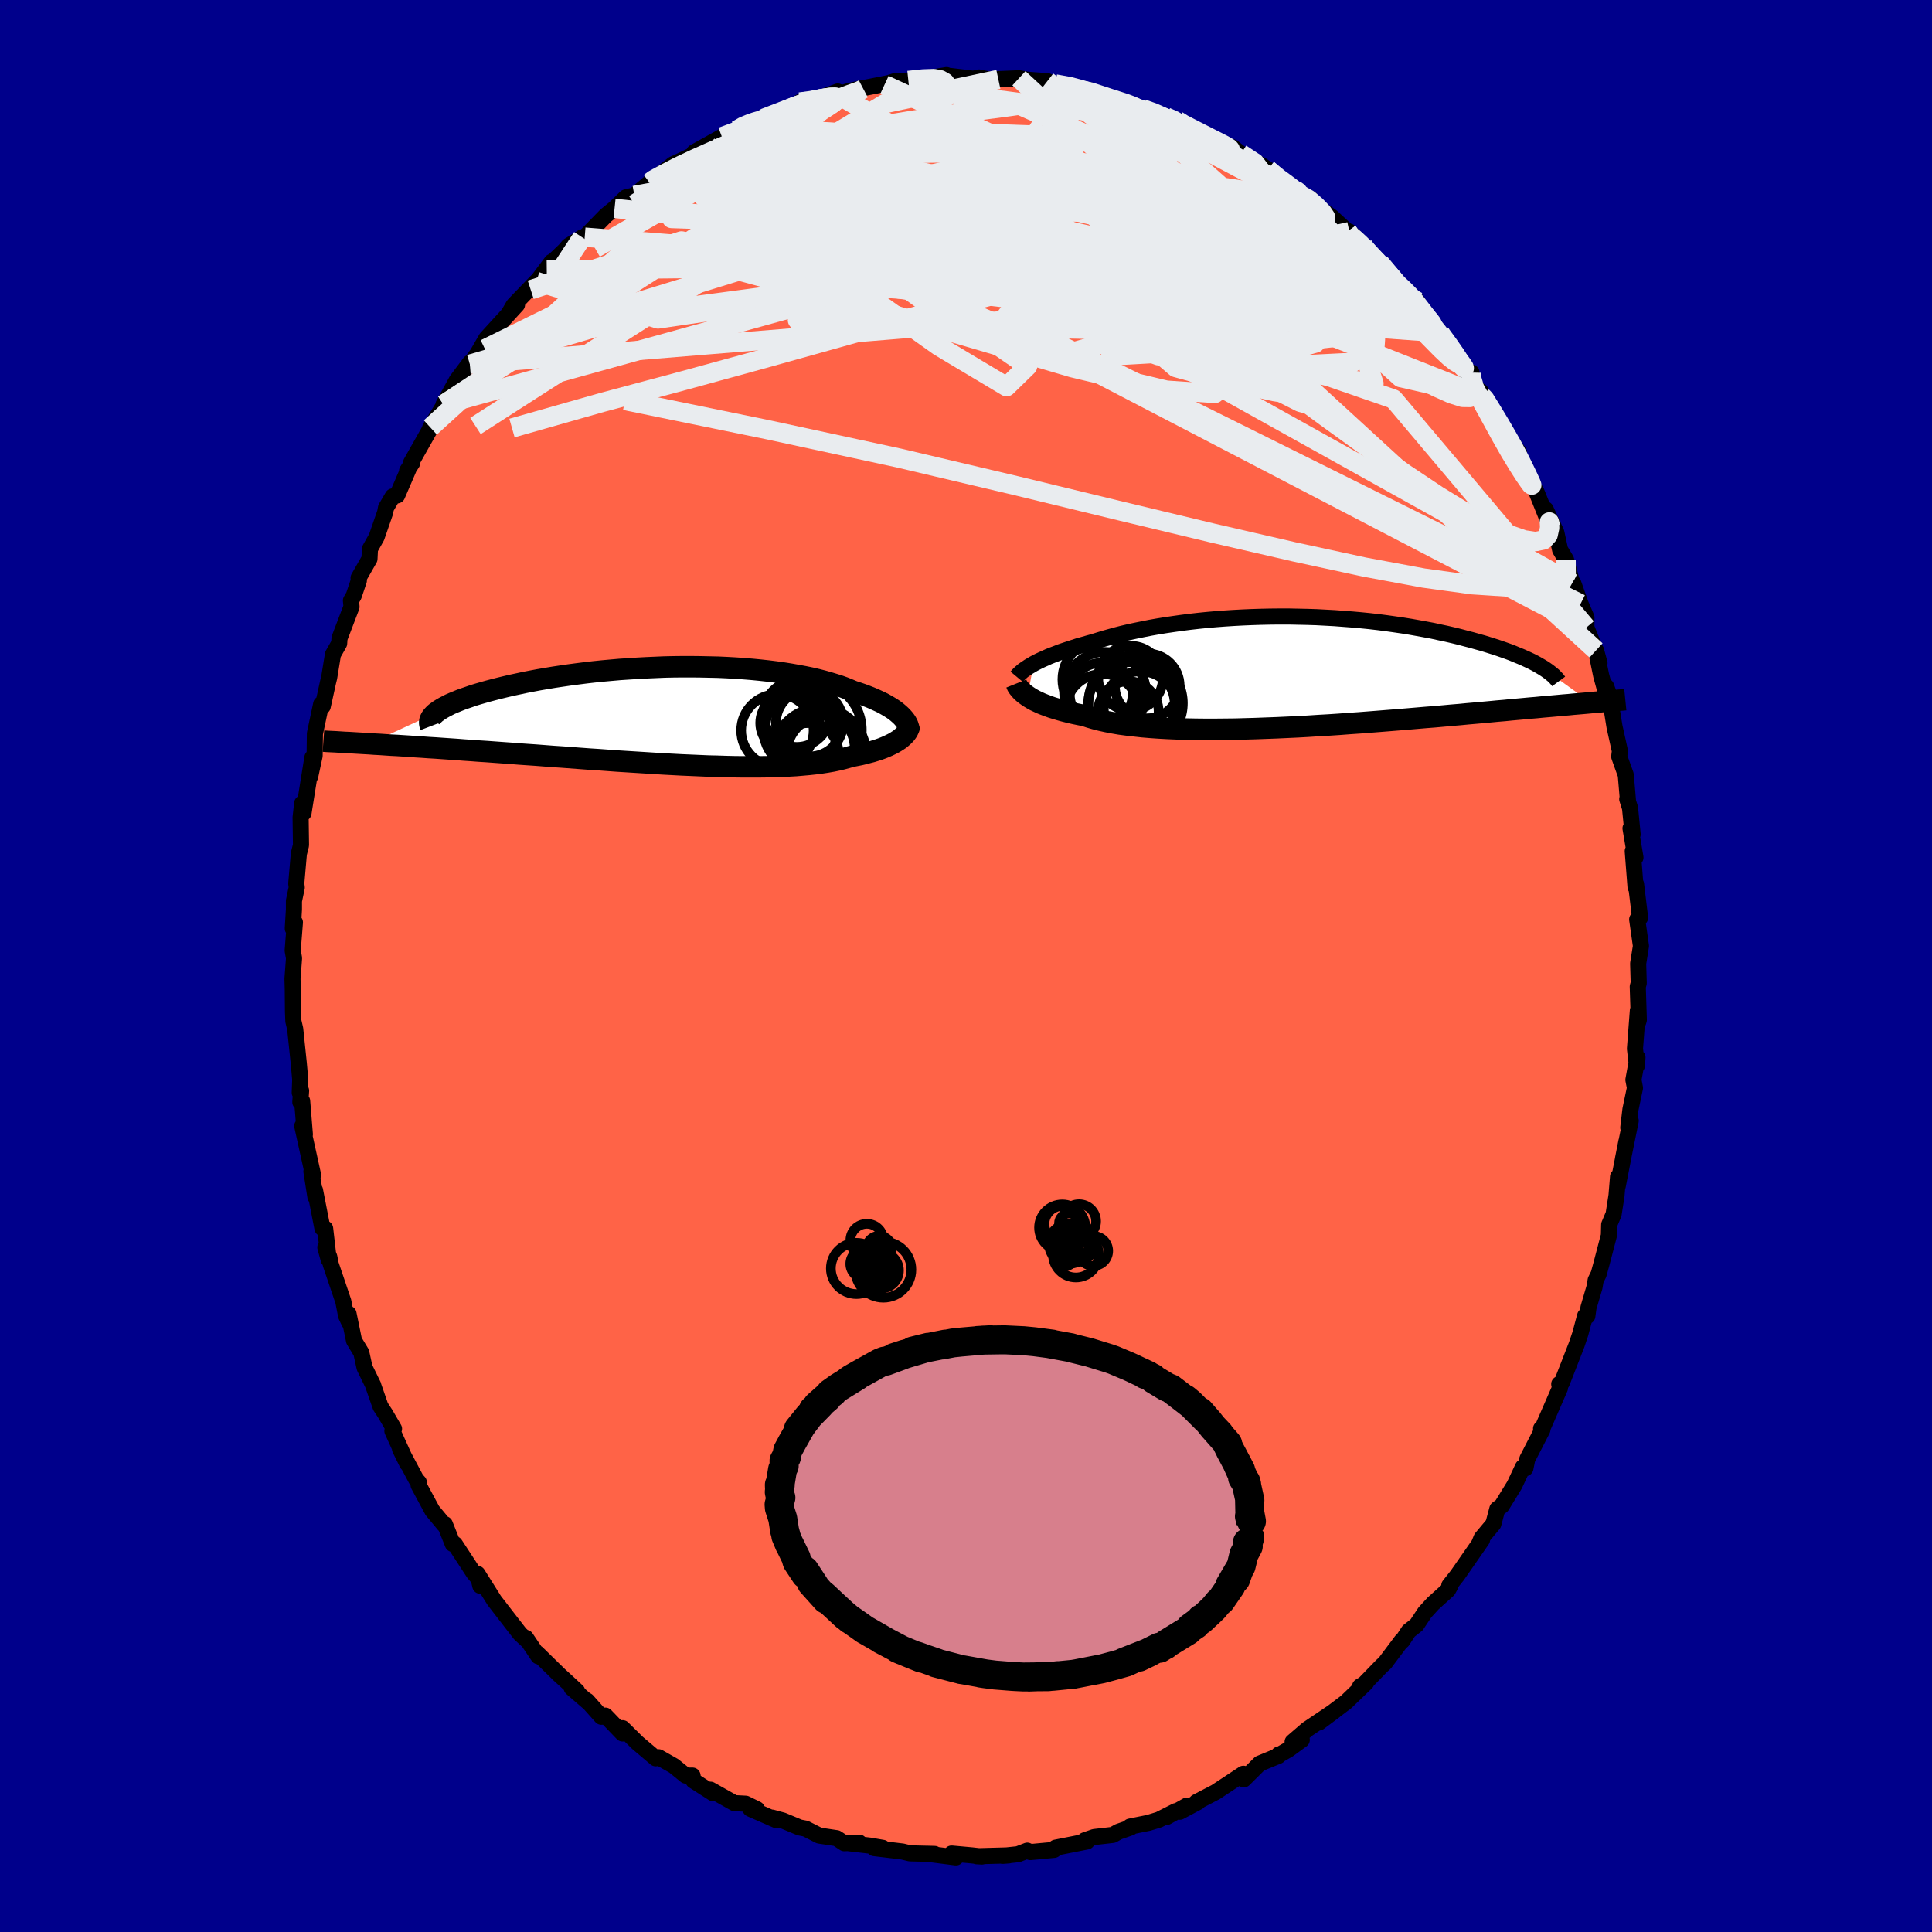 
  <svg viewBox="-100 -100 200 200" xmlns="http://www.w3.org/2000/svg" width="500" height="500" id="face-svg">
    <defs>
      <clipPath id="leftEyeClipPath">
        <polyline points="23.56,-0.03 23.37,-0.2 23.17,-0.37 22.94,-0.55 22.69,-0.72 22.42,-0.89 22.13,-1.06 21.83,-1.23 21.5,-1.4 21.15,-1.56 20.78,-1.73 20.4,-1.89 19.99,-2.05 19.56,-2.21 19.12,-2.36 18.66,-2.51 18.21,-2.7 17.74,-2.89 17.24,-3.07 16.7,-3.24 16.14,-3.41 15.54,-3.58 14.92,-3.74 14.27,-3.89 13.59,-4.03 12.88,-4.16 12.15,-4.29 11.4,-4.41 10.62,-4.52 9.82,-4.62 9,-4.71 8.17,-4.79 7.31,-4.86 6.44,-4.92 5.55,-4.97 4.66,-5.01 3.75,-5.03 2.83,-5.05 1.91,-5.06 0.98,-5.06 0.05,-5.05 -0.88,-5.03 -1.81,-4.99 -2.74,-4.95 -3.67,-4.9 -4.59,-4.84 -5.5,-4.78 -6.41,-4.7 -7.3,-4.62 -8.18,-4.53 -9.05,-4.43 -9.91,-4.32 -10.74,-4.21 -11.56,-4.09 -12.36,-3.97 -13.14,-3.84 -13.9,-3.71 -14.64,-3.57 -15.36,-3.43 -16.05,-3.28 -16.71,-3.14 -17.35,-2.99 -17.97,-2.84 -18.56,-2.69 -19.13,-2.54 -19.66,-2.39 -20.18,-2.24 -20.67,-2.09 -21.13,-1.93 -21.57,-1.78 -21.99,-1.63 -22.38,-1.47 -22.75,-1.32 -23.09,-1.17 -23.4,-1.01 -23.69,-0.86 -23.95,-0.71 -24.19,-0.56 -24.4,-0.41 -24.59,-0.27 -31.46,2.91 -30.91,2.95 -30.34,2.98 -29.76,3.02 -29.16,3.06 -28.55,3.09 -27.93,3.13 -27.29,3.17 -26.63,3.22 -25.97,3.26 -25.28,3.31 -24.59,3.35 -23.88,3.4 -23.15,3.45 -22.41,3.5 -21.66,3.56 -20.89,3.61 -20.11,3.67 -19.31,3.72 -18.49,3.78 -17.66,3.84 -16.81,3.9 -15.95,3.97 -15.08,4.03 -14.19,4.09 -13.29,4.16 -12.38,4.23 -11.46,4.29 -10.53,4.36 -9.6,4.43 -8.65,4.5 -7.7,4.56 -6.75,4.63 -5.79,4.7 -4.83,4.76 -3.87,4.82 -2.91,4.88 -1.96,4.94 -1,5 -0.05,5.05 0.89,5.1 1.83,5.14 2.75,5.18 3.67,5.22 4.58,5.24 5.47,5.27 6.35,5.29 7.21,5.3 8.06,5.3 8.89,5.3 9.69,5.29 10.48,5.27 11.25,5.25 11.99,5.21 12.71,5.17 13.41,5.11 14.08,5.05 14.72,4.98 15.34,4.9 15.93,4.81 16.5,4.71 17.03,4.6 17.54,4.48 18.02,4.35 18.47,4.22 18.93,4.13 19.38,4.04 19.8,3.94 20.21,3.83 20.6,3.73 20.98,3.61 21.33,3.5 21.66,3.38 21.98,3.25 22.28,3.12 22.55,2.99 22.81,2.86 23.05,2.72 23.27,2.58 23.48,2.44" />
      </clipPath>
      <clipPath id="rightEyeClipPath">
        <polyline points="-26.87,-0.81 -26.59,-0.96 -26.29,-1.11 -25.97,-1.26 -25.63,-1.41 -25.28,-1.57 -24.9,-1.72 -24.5,-1.87 -24.09,-2.03 -23.65,-2.18 -23.2,-2.33 -22.73,-2.48 -22.24,-2.64 -21.73,-2.78 -21.21,-2.93 -20.66,-3.08 -20.12,-3.25 -19.56,-3.42 -18.96,-3.59 -18.34,-3.76 -17.68,-3.93 -17,-4.09 -16.3,-4.24 -15.56,-4.39 -14.81,-4.54 -14.02,-4.68 -13.22,-4.81 -12.4,-4.93 -11.55,-5.05 -10.69,-5.16 -9.81,-5.26 -8.92,-5.35 -8.01,-5.43 -7.09,-5.5 -6.16,-5.56 -5.22,-5.61 -4.27,-5.65 -3.32,-5.68 -2.37,-5.7 -1.41,-5.71 -0.46,-5.71 0.5,-5.69 1.45,-5.67 2.4,-5.64 3.34,-5.59 4.28,-5.54 5.2,-5.47 6.12,-5.4 7.02,-5.32 7.92,-5.23 8.79,-5.13 9.65,-5.02 10.5,-4.9 11.33,-4.78 12.14,-4.65 12.93,-4.51 13.7,-4.37 14.45,-4.23 15.18,-4.07 15.89,-3.92 16.58,-3.76 17.24,-3.6 17.88,-3.43 18.5,-3.27 19.1,-3.1 19.68,-2.94 20.23,-2.77 20.77,-2.6 21.29,-2.43 21.78,-2.26 22.26,-2.09 22.71,-1.92 23.14,-1.74 23.56,-1.57 23.95,-1.4 24.32,-1.23 24.68,-1.06 25.01,-0.89 25.32,-0.72 25.61,-0.55 30.83,3.21 30.4,3.25 29.95,3.29 29.48,3.33 29,3.37 28.51,3.42 27.99,3.46 27.46,3.51 26.91,3.56 26.34,3.61 25.76,3.66 25.16,3.72 24.54,3.77 23.9,3.83 23.24,3.89 22.57,3.95 21.87,4.02 21.15,4.08 20.42,4.15 19.66,4.22 18.88,4.29 18.07,4.36 17.25,4.44 16.4,4.51 15.53,4.59 14.64,4.67 13.73,4.74 12.8,4.82 11.85,4.9 10.88,4.98 9.89,5.06 8.89,5.14 7.87,5.22 6.84,5.3 5.8,5.37 4.75,5.45 3.68,5.52 2.61,5.58 1.54,5.65 0.46,5.71 -0.63,5.76 -1.71,5.81 -2.79,5.85 -3.86,5.89 -4.93,5.92 -5.99,5.95 -7.03,5.96 -8.07,5.97 -9.08,5.97 -10.08,5.96 -11.06,5.94 -12.02,5.92 -12.95,5.88 -13.86,5.83 -14.73,5.77 -15.58,5.7 -16.39,5.61 -17.17,5.52 -17.92,5.42 -18.62,5.3 -19.29,5.17 -19.92,5.03 -20.51,4.88 -21.06,4.72 -21.57,4.55 -22.13,4.44 -22.66,4.33 -23.18,4.21 -23.66,4.09 -24.13,3.96 -24.57,3.83 -24.99,3.7 -25.38,3.56 -25.75,3.42 -26.1,3.28 -26.42,3.13 -26.72,2.99 -26.99,2.84 -27.24,2.69 -27.47,2.54" />
      </clipPath>
      <filter id="fuzzy">
        <feTurbulence id="turbulence" baseFrequency="0.05" numOctaves="3" type="noise" result="noise" />
        <feDisplacementMap in="SourceGraphic" in2="noise" scale="2" />
      </filter>
      <linearGradient id="rainbowGradient" x1="0%" y1="0%" x2="100%" y2="0%">
        <stop offset="0%" style="stop-color: rgb(145, 85, 61); stop-opacity: 1" />
        <stop offset="50%" style="stop-color: rgb(230, 230, 250); stop-opacity: 1" />
        <stop offset="100%" style="stop-color: rgb(233, 236, 239); stop-opacity: 1" />
      </linearGradient>
    </defs>
    <rect x="-100" y="-100" width="100%" height="100%" fill="rgb(0, 0, 139)" />
    <polyline id="faceContour" points="69.64,1.77 69.54,2.14 69.65,5.57 69.59,5.78 69.55,4.62 69.25,8.56 69.45,10.32 69.51,9.47 69.09,11.78 69.25,12.62 68.78,14.86 68.56,16.73 68.81,16.02 68.01,19.96 68.36,18.18 67.47,22.76 67.5,21.82 67.34,23.76 67.04,25.69 66.58,26.78 66.55,27.9 65.76,30.92 65.49,31.9 65.18,32.53 65.06,33.25 64.44,35.36 64.32,36.24 64.09,36.22 63.59,38.09 63.22,39.19 61.67,43.16 61.41,43.28 61.49,43.68 59.69,47.81 59.63,47.9 59.53,47.89 59.67,48 58.1,51.05 57.91,51.99 57.65,51.88 56.78,53.73 55.46,55.88 55,56.21 54.59,57.76 53.36,59.23 53.15,59.74 53.42,59.4 50.86,63.08 50.03,64.13 50.14,64.16 49.9,64.59 48.34,66 47.5,66.92 46.65,68.2 45.83,68.85 45.16,69.87 45.09,69.86 43.37,72.15 43.03,72.46 40.98,74.57 40.79,74.58 41.43,74.19 39.34,76.2 36.54,78.31 38.14,77.12 35.32,79.02 33.81,80.32 34.76,80.11 33.4,81.1 32.35,81.71 32.37,81.63 32.34,81.77 30.41,82.56 28.76,84.2 28.72,83.62 25.84,85.52 23.86,86.55 24.03,86.54 22.14,87.55 22.88,86.91 20.76,88.1 21.72,87.49 19.98,88.37 18.91,88.7 16.97,89.09 17.05,89.18 15.79,89.62 15.2,89.95 13.28,90.17 12.29,90.51 12.52,90.63 9.28,91.27 9.12,91.5 6.66,91.73 6.34,91.58 5.38,91.95 3.79,92.12 4.43,92.07 1.11,92.16 1.65,92.19 0.6,92.07 -1.49,91.88 -1.04,92.28 -4.01,91.9 -3.25,91.92 -5.8,91.86 -6.58,91.67 -9.5,91.32 -8.62,91.29 -9.96,91.06 -12.14,90.81 -11.05,90.75 -12.6,90.81 -13.39,90.29 -15.19,90.02 -16.61,89.3 -17.23,89.18 -18.96,88.46 -20.07,88.16 -19.57,88.45 -22.32,87.25 -21.64,87.29 -22.81,86.72 -23.98,86.66 -26.45,85.27 -26.19,85.63 -28.22,84.33 -28.31,83.81 -29.01,83.81 -30.24,82.81 -31.82,81.91 -32.12,82.02 -34.01,80.42 -35.55,78.9 -35.55,79.45 -37.33,77.6 -37.74,77.72 -39.22,76.06 -38.97,76.34 -40.82,74.74 -40.25,75.08 -41.33,74.08 -42.1,73.38 -44.4,71.13 -44.27,71.46 -45.56,69.55 -45.36,69.88 -46.17,69.13 -47.17,67.84 -48.83,65.69 -50.57,62.92 -50.28,64.16 -50.14,63.81 -50.97,62.82 -52.91,59.85 -53.13,59.83 -53.95,57.78 -54.04,57.83 -55.25,56.37 -56.67,53.73 -56.64,53.45 -56.92,53.14 -58.59,50 -57.84,51.52 -59.38,48.13 -59.21,47.91 -60.12,46.35 -60.61,45.6 -61.35,43.47 -61.36,43.41 -62.26,41.57 -62.6,40.02 -63.35,38.78 -63.92,36 -63.84,36.91 -64.17,36.21 -64.46,34.72 -65.76,30.88 -65.91,30.12 -66.32,29.13 -65.97,30.4 -66.34,27.18 -66.62,27.16 -67.39,23.21 -67.35,23.89 -67.76,21.27 -67.59,21.63 -68.71,16.56 -68.44,17.43 -68.72,13.98 -68.91,14.09 -68.83,12.91 -68.97,13.11 -68.92,11.76 -69.07,10.07 -69.44,6.52 -69.63,5.7 -69.67,4.72 -69.69,2.42 -69.72,1.32 -69.56,-0.81 -69.7,-1.6 -69.47,-4.52 -69.69,-3.88 -69.57,-5.85 -69.57,-6.74 -69.28,-8.12 -69.33,-8.53 -69.06,-11.63 -68.84,-12.51 -68.88,-15.38 -68.72,-16.84 -68.58,-15.83 -68.48,-16.47 -67.66,-21.58 -67.89,-19.62 -67.43,-21.76 -67.4,-24.06 -66.75,-27.12 -66.59,-26.88 -66.04,-29.38 -65.92,-29.87 -65.53,-32.26 -64.89,-33.39 -64.85,-33.94 -63.61,-37.19 -63.67,-37.83 -63.38,-38.33 -62.85,-39.91 -62.88,-40.17 -61.75,-42.15 -61.7,-43.18 -61.01,-44.41 -60.13,-46.95 -60.04,-47.43 -59.35,-48.61 -58.88,-48.72 -57.7,-51.46 -57.86,-51.25 -57.33,-52.07 -57.44,-52.11 -55.56,-55.44 -55.45,-55.75 -53.88,-58.33 -54.09,-58.12 -52.72,-60.63 -51.35,-62.45 -51.26,-62.35 -49.8,-63.88 -51.36,-62.29 -50.56,-63.4 -49.65,-64.98 -46.48,-68.45 -47.35,-67.51 -46.82,-68.42 -44.47,-70.86 -45.06,-70 -42.89,-72.9 -43.4,-72.05 -42.58,-73.1 -41.53,-74.1 -41.15,-74.55 -39.73,-75.43 -39.47,-75.45 -37.28,-77.7 -36.38,-78.43 -35.21,-79.57 -34.33,-79.77 -32.75,-81.09 -32.43,-81.49 -32.64,-81.18 -30.31,-83.01 -29.96,-83.16 -28.02,-84.07 -26.63,-84.83 -28.14,-84.24 -25.27,-85.84 -23.74,-86.52 -22.93,-87.09 -22.57,-87.15 -20.54,-87.82 -21.74,-87.56 -20.52,-87.82 -17.44,-89.06 -17.62,-89.05 -17.19,-89.44 -16.51,-89.32 -13.28,-90.53 -13.2,-90.18 -13.65,-90.13 -12.05,-90.6 -8.05,-91.39 -8.43,-91.24 -8.32,-91.3 -7.4,-91.59 -5.97,-91.67 -4.38,-91.84 -2.01,-92.23 -2.07,-92.06 -1.63,-92.14 0.75,-91.85 1.36,-91.98 2.18,-91.81 3.35,-91.78 3.32,-91.81 5.48,-91.9 6.43,-91.74 8.42,-91.6 9.93,-90.93 9.24,-91.31 10.91,-91.12 12.31,-90.61 12.8,-90.67 13.44,-90.13 16.86,-89.14 16.1,-89.59 16.35,-89.35 18.29,-88.73 19.22,-88.5 20.72,-87.89 21.87,-87.53 22.76,-86.89 22.03,-87.45 25.31,-85.73 25.7,-85.37 27.28,-84.7 27.62,-84.75 28.46,-84.09 30.63,-82.87 31.24,-82.47 32.4,-81.55 31.85,-81.81 33.02,-81.13 34.68,-79.8 35.68,-79.43 36.08,-78.81 37.85,-77.56 39.5,-76.04 39.88,-75.23 39.69,-76.02 41.12,-74.62 40.96,-74.54 41.72,-73.79 42.85,-72.78 44.76,-70.52 45.51,-69.77 45.79,-69.7 46.74,-68.79 47.38,-67.51 49.07,-65.56 48.61,-66.07 50.09,-64.28 51.9,-61.49 52.33,-61.43 51.84,-61.43 53.4,-59 53.27,-59.5 54.38,-57.74 55.25,-55.98 56.38,-54.37 57.25,-53.15 56.82,-53.49 57.45,-52.06 58.37,-50.16 58.56,-49.92 59.06,-49.07 60.52,-45.44 60.01,-47.27 61.11,-44.88 61.5,-43.09 62.12,-42.05 62.75,-39.63 62.86,-39.64 63.62,-37.49 64.23,-36.07 64.22,-35.04 64.96,-33.21 65.58,-31.35 65.22,-32.67 65.75,-30.08 66.28,-28.14 66.27,-28.94 66.62,-27.95 67.13,-24.79 67.69,-22.26 67.62,-21.68 68.3,-19.78 68.52,-17.18 68.45,-17.28 68.74,-16.35 69.01,-13.62 68.79,-14.25 69.3,-11.23 69.02,-11.89 69.31,-8.17 69.36,-8.48 69.78,-5 69.48,-4.82 69.87,-2.07 69.58,-0.25 69.64,1.77 69.54,2.14" fill="rgb(255, 99, 71)" stroke="black" stroke-width="1.667" stroke-linejoin="round" filter="url(#fuzzy)" />
    <g transform="translate(33.86 -30.47)">
      <polyline id="rightCountour" points="-26.87,-0.81 -26.59,-0.96 -26.29,-1.11 -25.97,-1.26 -25.63,-1.41 -25.28,-1.57 -24.9,-1.72 -24.5,-1.87 -24.09,-2.03 -23.65,-2.18 -23.2,-2.33 -22.73,-2.48 -22.24,-2.64 -21.73,-2.78 -21.21,-2.93 -20.66,-3.08 -20.12,-3.25 -19.56,-3.42 -18.96,-3.59 -18.34,-3.76 -17.68,-3.93 -17,-4.09 -16.3,-4.24 -15.56,-4.39 -14.81,-4.54 -14.02,-4.68 -13.22,-4.81 -12.4,-4.93 -11.55,-5.05 -10.69,-5.16 -9.81,-5.26 -8.92,-5.35 -8.01,-5.43 -7.09,-5.5 -6.16,-5.56 -5.22,-5.61 -4.27,-5.65 -3.32,-5.68 -2.37,-5.7 -1.41,-5.71 -0.46,-5.71 0.5,-5.69 1.45,-5.67 2.4,-5.64 3.34,-5.59 4.28,-5.54 5.2,-5.47 6.12,-5.4 7.02,-5.32 7.92,-5.23 8.79,-5.13 9.65,-5.02 10.5,-4.9 11.33,-4.78 12.14,-4.65 12.93,-4.51 13.7,-4.37 14.45,-4.23 15.18,-4.07 15.89,-3.92 16.58,-3.76 17.24,-3.6 17.88,-3.43 18.5,-3.27 19.1,-3.1 19.68,-2.94 20.23,-2.77 20.77,-2.6 21.29,-2.43 21.78,-2.26 22.26,-2.09 22.71,-1.92 23.14,-1.74 23.56,-1.57 23.95,-1.4 24.32,-1.23 24.68,-1.06 25.01,-0.89 25.32,-0.72 25.61,-0.55 30.83,3.21 30.4,3.25 29.95,3.29 29.48,3.33 29,3.37 28.51,3.42 27.99,3.46 27.46,3.51 26.91,3.56 26.34,3.61 25.76,3.66 25.16,3.72 24.54,3.77 23.9,3.83 23.24,3.89 22.57,3.95 21.87,4.02 21.15,4.08 20.42,4.15 19.66,4.22 18.88,4.29 18.07,4.36 17.25,4.44 16.4,4.51 15.53,4.59 14.64,4.67 13.73,4.74 12.8,4.82 11.85,4.9 10.88,4.98 9.89,5.06 8.89,5.14 7.87,5.22 6.84,5.3 5.8,5.37 4.75,5.45 3.68,5.52 2.61,5.58 1.54,5.65 0.46,5.71 -0.63,5.76 -1.71,5.81 -2.79,5.85 -3.86,5.89 -4.93,5.92 -5.99,5.95 -7.03,5.96 -8.07,5.97 -9.08,5.97 -10.08,5.96 -11.06,5.94 -12.02,5.92 -12.95,5.88 -13.86,5.83 -14.73,5.77 -15.58,5.7 -16.39,5.61 -17.17,5.52 -17.92,5.42 -18.62,5.3 -19.29,5.17 -19.92,5.03 -20.51,4.88 -21.06,4.72 -21.57,4.55 -22.13,4.44 -22.66,4.33 -23.18,4.21 -23.66,4.09 -24.13,3.96 -24.57,3.83 -24.99,3.7 -25.38,3.56 -25.75,3.42 -26.1,3.28 -26.42,3.13 -26.72,2.99 -26.99,2.84 -27.24,2.69 -27.47,2.54" fill="white" stroke="white" stroke-width="0" stroke-linejoin="round" filter="url(#fuzzy)" />
    </g>
    <g transform="translate(-30.33 -25.92)">
      <polyline id="leftCountour" points="23.56,-0.03 23.37,-0.2 23.17,-0.37 22.94,-0.55 22.69,-0.72 22.42,-0.89 22.13,-1.06 21.83,-1.23 21.5,-1.4 21.15,-1.56 20.78,-1.73 20.4,-1.89 19.99,-2.05 19.56,-2.21 19.12,-2.36 18.66,-2.51 18.21,-2.7 17.74,-2.89 17.24,-3.07 16.7,-3.24 16.14,-3.41 15.54,-3.58 14.92,-3.74 14.27,-3.89 13.59,-4.03 12.88,-4.16 12.15,-4.29 11.4,-4.41 10.62,-4.52 9.82,-4.62 9,-4.71 8.17,-4.79 7.31,-4.86 6.44,-4.92 5.55,-4.97 4.66,-5.01 3.75,-5.03 2.83,-5.05 1.91,-5.06 0.98,-5.06 0.05,-5.05 -0.88,-5.03 -1.81,-4.99 -2.74,-4.95 -3.67,-4.9 -4.59,-4.84 -5.5,-4.78 -6.41,-4.7 -7.3,-4.62 -8.18,-4.53 -9.05,-4.43 -9.91,-4.32 -10.74,-4.21 -11.56,-4.09 -12.36,-3.97 -13.14,-3.84 -13.9,-3.71 -14.64,-3.57 -15.36,-3.43 -16.05,-3.28 -16.71,-3.14 -17.35,-2.99 -17.97,-2.84 -18.56,-2.69 -19.13,-2.54 -19.66,-2.39 -20.18,-2.24 -20.67,-2.09 -21.13,-1.93 -21.57,-1.78 -21.99,-1.63 -22.38,-1.47 -22.75,-1.32 -23.09,-1.17 -23.4,-1.01 -23.69,-0.86 -23.95,-0.71 -24.19,-0.56 -24.4,-0.41 -24.59,-0.27 -31.46,2.91 -30.91,2.95 -30.34,2.98 -29.76,3.02 -29.16,3.06 -28.55,3.09 -27.93,3.13 -27.29,3.17 -26.63,3.22 -25.97,3.26 -25.28,3.31 -24.59,3.35 -23.88,3.4 -23.15,3.45 -22.41,3.5 -21.66,3.56 -20.89,3.61 -20.11,3.67 -19.31,3.72 -18.49,3.78 -17.66,3.84 -16.81,3.9 -15.95,3.97 -15.08,4.03 -14.19,4.09 -13.29,4.16 -12.38,4.23 -11.46,4.29 -10.53,4.36 -9.6,4.43 -8.65,4.5 -7.7,4.56 -6.75,4.63 -5.79,4.7 -4.83,4.76 -3.87,4.82 -2.91,4.88 -1.96,4.94 -1,5 -0.05,5.05 0.89,5.1 1.83,5.14 2.75,5.18 3.67,5.22 4.58,5.24 5.47,5.27 6.35,5.29 7.21,5.3 8.06,5.3 8.89,5.3 9.69,5.29 10.48,5.27 11.25,5.25 11.99,5.21 12.71,5.17 13.41,5.11 14.08,5.05 14.72,4.98 15.34,4.9 15.93,4.81 16.5,4.71 17.03,4.6 17.54,4.48 18.02,4.35 18.47,4.22 18.93,4.13 19.38,4.04 19.8,3.94 20.21,3.83 20.6,3.73 20.98,3.61 21.33,3.5 21.66,3.38 21.98,3.25 22.28,3.12 22.55,2.99 22.81,2.86 23.05,2.72 23.27,2.58 23.48,2.44" fill="white" stroke="white" stroke-width="0" stroke-linejoin="round" filter="url(#fuzzy)" />
    </g>
    <g transform="translate(33.86 -30.47)">
      <polyline id="rightUpper" points="-28.61,0.53 -28.51,0.41 -28.4,0.29 -28.28,0.17 -28.13,0.04 -27.97,-0.1 -27.79,-0.23 -27.58,-0.37 -27.36,-0.52 -27.12,-0.66 -26.87,-0.81 -26.59,-0.96 -26.29,-1.11 -25.97,-1.26 -25.63,-1.41 -25.28,-1.57 -24.9,-1.72 -24.5,-1.87 -24.09,-2.03 -23.65,-2.18 -23.2,-2.33 -22.73,-2.48 -22.24,-2.64 -21.73,-2.78 -21.21,-2.93 -20.66,-3.08 -20.12,-3.25 -19.56,-3.42 -18.96,-3.59 -18.34,-3.76 -17.68,-3.93 -17,-4.09 -16.3,-4.24 -15.56,-4.39 -14.81,-4.54 -14.02,-4.68 -13.22,-4.81 -12.4,-4.93 -11.55,-5.05 -10.69,-5.16 -9.81,-5.26 -8.92,-5.35 -8.01,-5.43 -7.09,-5.5 -6.16,-5.56 -5.22,-5.61 -4.27,-5.65 -3.32,-5.68 -2.37,-5.7 -1.41,-5.71 -0.46,-5.71 0.5,-5.69 1.45,-5.67 2.4,-5.64 3.34,-5.59 4.28,-5.54 5.2,-5.47 6.12,-5.4 7.02,-5.32 7.92,-5.23 8.79,-5.13 9.65,-5.02 10.5,-4.9 11.33,-4.78 12.14,-4.65 12.93,-4.51 13.7,-4.37 14.45,-4.23 15.18,-4.07 15.89,-3.92 16.58,-3.76 17.24,-3.6 17.88,-3.43 18.5,-3.27 19.1,-3.1 19.68,-2.94 20.23,-2.77 20.77,-2.6 21.29,-2.43 21.78,-2.26 22.26,-2.09 22.71,-1.92 23.14,-1.74 23.56,-1.57 23.95,-1.4 24.32,-1.23 24.68,-1.06 25.01,-0.89 25.32,-0.72 25.61,-0.55 25.88,-0.39 26.14,-0.22 26.37,-0.06 26.58,0.1 26.78,0.26 26.96,0.41 27.11,0.56 27.26,0.72 27.38,0.86 27.49,1.01" fill="none" stroke="black" stroke-width="1.667" stroke-linejoin="round" filter="url(#fuzzy)" />
      <polyline id="rightLower" points="-28.65,1.23 -28.61,1.33 -28.56,1.45 -28.49,1.57 -28.4,1.69 -28.29,1.82 -28.17,1.96 -28.03,2.1 -27.86,2.25 -27.68,2.39 -27.47,2.54 -27.24,2.69 -26.99,2.84 -26.72,2.99 -26.42,3.13 -26.1,3.28 -25.75,3.42 -25.38,3.56 -24.99,3.7 -24.57,3.83 -24.13,3.96 -23.66,4.09 -23.18,4.21 -22.66,4.33 -22.13,4.44 -21.57,4.55 -21.06,4.72 -20.51,4.88 -19.92,5.03 -19.29,5.17 -18.62,5.3 -17.92,5.42 -17.17,5.52 -16.39,5.61 -15.58,5.7 -14.73,5.77 -13.86,5.83 -12.95,5.88 -12.02,5.92 -11.06,5.94 -10.08,5.96 -9.08,5.97 -8.07,5.97 -7.03,5.96 -5.99,5.95 -4.93,5.92 -3.86,5.89 -2.79,5.85 -1.71,5.81 -0.63,5.76 0.46,5.71 1.54,5.65 2.61,5.58 3.68,5.52 4.75,5.45 5.8,5.37 6.84,5.3 7.87,5.22 8.89,5.14 9.89,5.06 10.88,4.98 11.85,4.9 12.8,4.82 13.73,4.74 14.64,4.67 15.53,4.59 16.4,4.51 17.25,4.44 18.07,4.36 18.88,4.29 19.66,4.22 20.42,4.15 21.15,4.08 21.87,4.02 22.57,3.95 23.24,3.89 23.9,3.83 24.54,3.77 25.16,3.72 25.76,3.66 26.34,3.61 26.91,3.56 27.46,3.51 27.99,3.46 28.51,3.42 29,3.37 29.48,3.33 29.95,3.29 30.4,3.25 30.83,3.21 31.25,3.17 31.65,3.14 32.04,3.1 32.42,3.07 32.78,3.04 33.12,3.01 33.46,2.98 33.78,2.95 34.09,2.93 34.39,2.9" fill="none" stroke="black" stroke-width="2.222" stroke-linejoin="round" filter="url(#fuzzy)" />
      <circle r="3.79" cx="-15.812" cy="3.754" stroke="black" fill="none" stroke-width="1.0" filter="url(#fuzzy)" clip-path="url(#rightEyeClipPath)" /><circle r="3.348" cx="-16.827" cy="0.669" stroke="black" fill="none" stroke-width="1.0" filter="url(#fuzzy)" clip-path="url(#rightEyeClipPath)" /><circle r="4.24" cx="-19.462" cy="2.199" stroke="black" fill="none" stroke-width="1.0" filter="url(#fuzzy)" clip-path="url(#rightEyeClipPath)" /><circle r="4.89" cx="-16.302" cy="3.269" stroke="black" fill="none" stroke-width="1.0" filter="url(#fuzzy)" clip-path="url(#rightEyeClipPath)" /><circle r="4.492" cx="-16.732" cy="3.499" stroke="black" fill="none" stroke-width="1.0" filter="url(#fuzzy)" clip-path="url(#rightEyeClipPath)" /><circle r="3.81" cx="-19.747" cy="4.044" stroke="black" fill="none" stroke-width="1.0" filter="url(#fuzzy)" clip-path="url(#rightEyeClipPath)" /><circle r="3.356" cx="-15.097" cy="1.474" stroke="black" fill="none" stroke-width="1.0" filter="url(#fuzzy)" clip-path="url(#rightEyeClipPath)" /><circle r="3.25" cx="-19.867" cy="2.344" stroke="black" fill="none" stroke-width="1.0" filter="url(#fuzzy)" clip-path="url(#rightEyeClipPath)" /><circle r="3.132" cx="-17.052" cy="4.124" stroke="black" fill="none" stroke-width="1.0" filter="url(#fuzzy)" clip-path="url(#rightEyeClipPath)" /><circle r="4.142" cx="-19.737" cy="0.804" stroke="black" fill="none" stroke-width="1.0" filter="url(#fuzzy)" clip-path="url(#rightEyeClipPath)" />
      </g>
    <g transform="translate(-30.33 -25.92)">
      <polyline id="leftUpper" points="24.43,1.56 24.42,1.42 24.4,1.27 24.35,1.12 24.3,0.96 24.22,0.8 24.13,0.64 24.01,0.47 23.88,0.31 23.73,0.14 23.56,-0.03 23.37,-0.2 23.17,-0.37 22.94,-0.55 22.69,-0.72 22.42,-0.89 22.13,-1.06 21.83,-1.23 21.5,-1.4 21.15,-1.56 20.78,-1.73 20.4,-1.89 19.99,-2.05 19.56,-2.21 19.12,-2.36 18.66,-2.51 18.21,-2.7 17.74,-2.89 17.24,-3.07 16.7,-3.24 16.14,-3.41 15.54,-3.58 14.92,-3.74 14.27,-3.89 13.59,-4.03 12.88,-4.16 12.15,-4.29 11.4,-4.41 10.62,-4.52 9.82,-4.62 9,-4.71 8.17,-4.79 7.31,-4.86 6.44,-4.92 5.55,-4.97 4.66,-5.01 3.75,-5.03 2.83,-5.05 1.91,-5.06 0.98,-5.06 0.05,-5.05 -0.88,-5.03 -1.81,-4.99 -2.74,-4.95 -3.67,-4.9 -4.59,-4.84 -5.5,-4.78 -6.41,-4.7 -7.3,-4.62 -8.18,-4.53 -9.05,-4.43 -9.91,-4.32 -10.74,-4.21 -11.56,-4.09 -12.36,-3.97 -13.14,-3.84 -13.9,-3.71 -14.64,-3.57 -15.36,-3.43 -16.05,-3.28 -16.71,-3.14 -17.35,-2.99 -17.97,-2.84 -18.56,-2.69 -19.13,-2.54 -19.66,-2.39 -20.18,-2.24 -20.67,-2.09 -21.13,-1.93 -21.57,-1.78 -21.99,-1.63 -22.38,-1.47 -22.75,-1.32 -23.09,-1.17 -23.4,-1.01 -23.69,-0.86 -23.95,-0.71 -24.19,-0.56 -24.4,-0.41 -24.59,-0.27 -24.75,-0.12 -24.88,0.02 -25,0.17 -25.08,0.31 -25.14,0.44 -25.18,0.58 -25.19,0.71 -25.18,0.84 -25.15,0.97 -25.1,1.1" fill="none" stroke="black" stroke-width="2.222" stroke-linejoin="round" filter="url(#fuzzy)" />
      <polyline id="leftLower" points="24.49,1.01 24.47,1.15 24.43,1.28 24.37,1.42 24.3,1.57 24.21,1.71 24.1,1.86 23.97,2 23.82,2.15 23.66,2.29 23.48,2.44 23.27,2.58 23.05,2.72 22.81,2.86 22.55,2.99 22.28,3.12 21.98,3.25 21.66,3.38 21.33,3.5 20.98,3.61 20.6,3.73 20.21,3.83 19.8,3.94 19.38,4.04 18.93,4.13 18.47,4.22 18.02,4.35 17.54,4.48 17.03,4.6 16.5,4.71 15.93,4.81 15.34,4.9 14.72,4.98 14.08,5.05 13.41,5.11 12.71,5.17 11.99,5.21 11.25,5.25 10.48,5.27 9.69,5.29 8.89,5.3 8.06,5.3 7.21,5.3 6.35,5.29 5.47,5.27 4.58,5.24 3.67,5.22 2.75,5.18 1.83,5.14 0.89,5.1 -0.05,5.05 -1,5 -1.96,4.94 -2.91,4.88 -3.87,4.82 -4.83,4.76 -5.79,4.7 -6.75,4.63 -7.7,4.56 -8.65,4.5 -9.6,4.43 -10.53,4.36 -11.46,4.29 -12.38,4.23 -13.29,4.16 -14.19,4.09 -15.08,4.03 -15.95,3.97 -16.81,3.9 -17.66,3.84 -18.49,3.78 -19.31,3.72 -20.11,3.67 -20.89,3.61 -21.66,3.56 -22.41,3.5 -23.15,3.45 -23.88,3.4 -24.59,3.35 -25.28,3.31 -25.97,3.26 -26.63,3.22 -27.29,3.17 -27.93,3.13 -28.55,3.09 -29.16,3.06 -29.76,3.02 -30.34,2.98 -30.91,2.95 -31.46,2.91 -32,2.88 -32.52,2.85 -33.03,2.82 -33.52,2.79 -34,2.77 -34.46,2.74 -34.92,2.71 -35.35,2.69 -35.78,2.67 -36.19,2.64" fill="none" stroke="black" stroke-width="2.222" stroke-linejoin="round" filter="url(#fuzzy)" />
      <circle r="3.956" cx="14.855" cy="3.42" stroke="black" fill="none" stroke-width="1.0" filter="url(#fuzzy)" clip-path="url(#leftEyeClipPath)" /><circle r="3.476" cx="14.135" cy="0.75" stroke="black" fill="none" stroke-width="1.0" filter="url(#fuzzy)" clip-path="url(#leftEyeClipPath)" /><circle r="4.996" cx="14.545" cy="1.49" stroke="black" fill="none" stroke-width="1.0" filter="url(#fuzzy)" clip-path="url(#leftEyeClipPath)" /><circle r="3.43" cx="12.81" cy="-0.185" stroke="black" fill="none" stroke-width="1.0" filter="url(#fuzzy)" clip-path="url(#leftEyeClipPath)" /><circle r="3.052" cx="12.08" cy="0.765" stroke="black" fill="none" stroke-width="1.0" filter="url(#fuzzy)" clip-path="url(#leftEyeClipPath)" /><circle r="3.79" cx="13.18" cy="1.615" stroke="black" fill="none" stroke-width="1.0" filter="url(#fuzzy)" clip-path="url(#leftEyeClipPath)" /><circle r="3.75" cx="10.805" cy="1.535" stroke="black" fill="none" stroke-width="1.0" filter="url(#fuzzy)" clip-path="url(#leftEyeClipPath)" /><circle r="4.778" cx="15.21" cy="3.965" stroke="black" fill="none" stroke-width="1.0" filter="url(#fuzzy)" clip-path="url(#leftEyeClipPath)" /><circle r="3.152" cx="13.99" cy="3.92" stroke="black" fill="none" stroke-width="1.0" filter="url(#fuzzy)" clip-path="url(#leftEyeClipPath)" /><circle r="3.902" cx="15.685" cy="3.925" stroke="black" fill="none" stroke-width="1.0" filter="url(#fuzzy)" clip-path="url(#leftEyeClipPath)" />
    </g>
    <g id="hairs">
      <polyline points="44.76,-70.52 45.25,-70.04 45.5,-69.69 45.55,-69.33 45.35,-69.04 44.8,-68.93 43.87,-69.07 42.49,-69.49 40.61,-70.25 38.16,-71.43 35.07,-73.04 31.3,-75.1 26.83,-77.58 21.66,-80.45 15.82,-83.72 9.39,-87.45" fill="none" stroke="rgb(233, 236, 239)" stroke-width="2" stroke-linejoin="round" filter="url(#fuzzy)" /><polyline points="-23.74,-86.52 -22.82,-86.85 -21.47,-86.93 -19.74,-86.84 -17.59,-86.63 -15.02,-86.35 -12.08,-86 -8.86,-85.56 -5.4,-85.03 -1.72,-84.41 2.16,-83.7 6.2,-82.91 10.36,-82.07 14.62,-81.2 18.9,-80.35 23.12,-79.52 27.28,-78.67 31.46,-77.75 35.72,-76.75" fill="none" stroke="rgb(233, 236, 239)" stroke-width="2" stroke-linejoin="round" filter="url(#fuzzy)" /><polyline points="39.5,-76.04 39.8,-75.62 40.2,-75.3 40.72,-74.83 41.35,-74.21 42.05,-73.47 42.8,-72.69 43.51,-71.93 44.12,-71.26 44.57,-70.73 44.83,-70.35 44.91,-70.12 44.79,-70.04 44.47,-70.13 43.93,-70.42 43.16,-70.92 42.13,-71.68 40.82,-72.73 39.2,-74.08 37.22,-75.74 34.9,-77.71 32.25,-79.95 29.28,-82.44" fill="none" stroke="rgb(233, 236, 239)" stroke-width="2" stroke-linejoin="round" filter="url(#fuzzy)" /><polyline points="49.07,-65.56 49.24,-65.29 49.98,-64.28 50.65,-63.31 51.02,-62.69 51.1,-62.4 50.95,-62.38 50.6,-62.59 50.03,-63.05 49.17,-63.86 47.9,-65.15 46.1,-67.05 43.73,-69.61 40.81,-72.77 37.34,-76.49" fill="none" stroke="rgb(233, 236, 239)" stroke-width="2" stroke-linejoin="round" filter="url(#fuzzy)" /><polyline points="41.12,-74.62 41.34,-74.24 42.14,-73.35 43.21,-72.18 44.34,-70.94 45.41,-69.75 46.4,-68.61 47.32,-67.52 48.18,-66.45 49,-65.42 49.75,-64.44 50.42,-63.56 50.96,-62.83 51.35,-62.29 51.56,-61.97 51.58,-61.88 51.43,-62.02 51.11,-62.38 50.61,-62.97 49.92,-63.81 49,-64.94 47.78,-66.43 46.2,-68.35 44.16,-70.84" fill="none" stroke="rgb(233, 236, 239)" stroke-width="2" stroke-linejoin="round" filter="url(#fuzzy)" /><polyline points="28.46,-84.09 29.89,-83.15 30.42,-82.45 30.39,-81.81 29.99,-81.14 29.3,-80.36 28.32,-79.46 26.99,-78.44 25.23,-77.31 23,-76.1 20.23,-74.85 16.91,-73.58 13.04,-72.31 8.64,-71.03 3.75,-69.69 -1.64,-68.24 -7.57,-66.61 -14.1,-64.78 -21.27,-62.78 -29.12,-60.63 -37.67,-58.34 -47,-55.69" fill="none" stroke="rgb(233, 236, 239)" stroke-width="2" stroke-linejoin="round" filter="url(#fuzzy)" /><polyline points="-17.19,-89.44 -16.07,-89.59 -15.03,-89.78 -14.48,-89.78 -14.26,-89.61 -14.3,-89.29 -14.7,-88.76 -15.63,-87.98 -17.14,-86.91 -19.22,-85.57 -21.81,-83.96 -24.92,-82.06 -28.65,-79.86 -33.09,-77.32 -38.4,-74.3" fill="none" stroke="rgb(233, 236, 239)" stroke-width="2" stroke-linejoin="round" filter="url(#fuzzy)" /><polyline points="21.87,-87.53 22.48,-87.15 23.31,-86.72 24.37,-86.18 25.39,-85.66 26.23,-85.24 26.85,-84.91 27.24,-84.67 27.35,-84.54 27.1,-84.55 26.44,-84.74 25.36,-85.13 23.9,-85.7 22.08,-86.45 19.74,-87.44 16.58,-88.82" fill="none" stroke="rgb(233, 236, 239)" stroke-width="2" stroke-linejoin="round" filter="url(#fuzzy)" /><polyline points="40.96,-74.54 41.77,-73.69 42.62,-72.67 43.22,-71.76 43.47,-71.07 43.38,-70.55 42.98,-70.15 42.3,-69.83 41.33,-69.58 40.04,-69.44 38.39,-69.42 36.35,-69.58 33.88,-69.92 30.97,-70.47 27.63,-71.22 23.86,-72.13 19.66,-73.2 15.02,-74.44 9.89,-75.87 4.25,-77.54 -1.88,-79.5 -8.44,-81.75 -15.46,-84.25" fill="none" stroke="rgb(233, 236, 239)" stroke-width="2" stroke-linejoin="round" filter="url(#fuzzy)" /><polyline points="31.24,-82.47 31.85,-81.92 32.18,-81.56 32.52,-81.14 32.79,-80.68 32.86,-80.24 32.65,-79.85 32.07,-79.55 31.08,-79.39 29.64,-79.41 27.72,-79.6 25.35,-79.93 22.51,-80.37 19.23,-80.88 15.5,-81.48 11.28,-82.21 6.51,-83.11 1.12,-84.22 -4.84,-85.56 -11.11,-87.15" fill="none" stroke="rgb(233, 236, 239)" stroke-width="2" stroke-linejoin="round" filter="url(#fuzzy)" /><polyline points="9.24,-91.31 10.72,-91.04 12,-90.7 13.24,-90.3 14.5,-89.88 15.73,-89.47 16.89,-89.08 17.99,-88.71 19.04,-88.35 20.03,-88 20.91,-87.68 21.66,-87.4 22.25,-87.16 22.66,-86.98 22.88,-86.85 22.89,-86.8 22.64,-86.85 22.12,-87 21.34,-87.25 20.26,-87.6 18.82,-88.11 16.91,-88.81 14.6,-89.72" fill="none" stroke="rgb(233, 236, 239)" stroke-width="2" stroke-linejoin="round" filter="url(#fuzzy)" /><polyline points="62.12,-42.05 62.13,-40.56 61.17,-39.79 59.25,-39.34 56.34,-39.21 52.39,-39.47 47.37,-40.16 41.24,-41.3 33.98,-42.87 25.56,-44.81 15.97,-47.11 5.16,-49.73 -6.93,-52.58 -20.41,-55.49 -35.3,-58.54" fill="none" stroke="rgb(233, 236, 239)" stroke-width="2" stroke-linejoin="round" filter="url(#fuzzy)" /><polyline points="12.31,-90.61 12.99,-90.45 14.04,-90.1 15.05,-89.77 15.87,-89.51 16.57,-89.28 17.17,-89.05 17.65,-88.83 17.95,-88.62 18.03,-88.45 17.86,-88.31 17.43,-88.21 16.74,-88.16 15.75,-88.17 14.41,-88.27 12.68,-88.46 10.52,-88.74 7.87,-89.08 4.65,-89.5 0.79,-90 -3.62,-90.63" fill="none" stroke="rgb(233, 236, 239)" stroke-width="2" stroke-linejoin="round" filter="url(#fuzzy)" /><polyline points="20.72,-87.89 21.56,-87.52 22.05,-87.15 22.42,-86.69 22.69,-86.15 22.72,-85.58 22.44,-85.01 21.8,-84.43 20.79,-83.83 19.37,-83.21 17.54,-82.57 15.26,-81.93 12.53,-81.26 9.34,-80.55 5.68,-79.77 1.51,-78.9 -3.18,-77.95 -8.42,-76.95 -14.24,-75.96 -20.65,-75.03 -27.64,-74.15 -35.22,-73.21" fill="none" stroke="rgb(233, 236, 239)" stroke-width="2" stroke-linejoin="round" filter="url(#fuzzy)" /><polyline points="-25.27,-85.84 -23.88,-86.36 -22.43,-86.62 -20.76,-86.69 -18.81,-86.63 -16.54,-86.5 -13.94,-86.32 -11.04,-86.09 -7.92,-85.81 -4.63,-85.46 -1.18,-85.06 2.39,-84.61 6.08,-84.1 9.88,-83.53 13.79,-82.89 17.77,-82.18 21.71,-81.45 25.46,-80.78 28.95,-80.26 32.23,-79.88" fill="none" stroke="rgb(233, 236, 239)" stroke-width="2" stroke-linejoin="round" filter="url(#fuzzy)" /><polyline points="-32.75,-81.09 -32.24,-81.33 -30.99,-81.61 -29.09,-81.92 -26.75,-82.17 -24.1,-82.28 -21.17,-82.26 -17.98,-82.13 -14.52,-81.92 -10.82,-81.61 -6.95,-81.22 -2.94,-80.75 1.17,-80.2 5.41,-79.6 9.77,-78.96 14.27,-78.28 18.84,-77.57 23.42,-76.86 27.94,-76.2 32.36,-75.66 36.65,-75.19" fill="none" stroke="rgb(233, 236, 239)" stroke-width="2" stroke-linejoin="round" filter="url(#fuzzy)" /><polyline points="52.33,-61.43 52.32,-60.92 52.53,-60.22 52.63,-59.62 52.53,-59.14 52.15,-58.85 51.41,-58.86 50.26,-59.22 48.67,-59.93 46.66,-60.98 44.21,-62.34 41.3,-64.03 37.91,-66.06 34,-68.46 29.59,-71.25 24.67,-74.45 19.24,-78.08 13.23,-82.18 6.43,-86.81" fill="none" stroke="rgb(233, 236, 239)" stroke-width="2" stroke-linejoin="round" filter="url(#fuzzy)" /><polyline points="34.68,-79.8 35.48,-79.35 36.23,-78.7 36.88,-78.03 37.22,-77.52 37.18,-77.27 36.74,-77.25 35.97,-77.42 34.9,-77.7 33.52,-78.08 31.78,-78.58 29.61,-79.26 26.95,-80.18 23.75,-81.38 20.03,-82.87 15.78,-84.65 10.94,-86.74 5.29,-89.21" fill="none" stroke="rgb(233, 236, 239)" stroke-width="2" stroke-linejoin="round" filter="url(#fuzzy)" /><polyline points="-32.75,-81.09 -32.23,-81.39 -30.98,-81.87 -29.09,-82.52 -26.77,-83.21 -24.18,-83.88 -21.41,-84.52 -18.46,-85.16 -15.31,-85.8 -12.04,-86.43 -8.71,-87.03 -5.41,-87.57 -2.16,-88.06 1.08,-88.51 4.34,-88.94 7.51,-89.39 10.29,-89.96" fill="none" stroke="rgb(233, 236, 239)" stroke-width="2" stroke-linejoin="round" filter="url(#fuzzy)" /><polyline points="-23.74,-86.52 -23.05,-86.92 -22.4,-87.19 -21.86,-87.38 -21.41,-87.51 -21.05,-87.58 -20.88,-87.56 -20.99,-87.39 -21.43,-87.03 -22.23,-86.45 -23.45,-85.63 -25.19,-84.52 -27.55,-83.09 -30.57,-81.25 -34.34,-78.86" fill="none" stroke="rgb(233, 236, 239)" stroke-width="2" stroke-linejoin="round" filter="url(#fuzzy)" /><polyline points="-20.52,-87.82 -18.6,-88.62 -17.65,-89.02 -16.86,-89.3 -16.04,-89.54 -15.24,-89.73 -14.53,-89.87 -13.96,-89.93 -13.54,-89.93 -13.34,-89.83 -13.4,-89.63 -13.75,-89.32 -14.4,-88.88 -15.35,-88.3 -16.61,-87.58 -18.2,-86.72 -20.17,-85.7 -22.58,-84.51 -25.47,-83.12 -28.89,-81.53 -32.84,-79.72" fill="none" stroke="rgb(233, 236, 239)" stroke-width="2" stroke-linejoin="round" filter="url(#fuzzy)" /><polyline points="53.4,-59 53.69,-58.7 54.41,-57.54 55.25,-56.15 56.01,-54.84 56.65,-53.71 57.17,-52.73 57.6,-51.87 57.97,-51.11 58.27,-50.48 58.48,-50.02 58.57,-49.78 58.5,-49.82 58.24,-50.17 57.77,-50.85 57.12,-51.87 56.28,-53.26 55.27,-55.04 54.07,-57.24 52.51,-60.06" fill="none" stroke="rgb(233, 236, 239)" stroke-width="2" stroke-linejoin="round" filter="url(#fuzzy)" /><polyline points="31.24,-82.47 31.92,-81.91 32.43,-81.5 33.06,-81.04 33.73,-80.54 34.28,-80.09 34.63,-79.73 34.68,-79.53 34.37,-79.54 33.63,-79.83 32.43,-80.42 30.74,-81.31 28.57,-82.45 25.95,-83.84 22.95,-85.45 19.81,-87.25" fill="none" stroke="rgb(233, 236, 239)" stroke-width="2" stroke-linejoin="round" filter="url(#fuzzy)" /><polyline points="39.5,-76.04 39.82,-75.59 40.3,-75.16 40.95,-74.52 41.75,-73.69 42.69,-72.68 43.7,-71.58 44.73,-70.48 45.67,-69.46 46.49,-68.57 47.15,-67.83 47.67,-67.24 48.04,-66.79 48.24,-66.52 48.26,-66.45 48.05,-66.63 47.55,-67.14 46.7,-68.03 45.5,-69.35 44.01,-71.02 42.45,-72.86" fill="none" stroke="rgb(233, 236, 239)" stroke-width="2" stroke-linejoin="round" filter="url(#fuzzy)" /><polyline points="-32.75,-81.09 -32.32,-81.42 -31.31,-81.97 -29.83,-82.74 -28.07,-83.57 -26.21,-84.4 -24.32,-85.21 -22.42,-86.02 -20.5,-86.83 -18.62,-87.62 -16.88,-88.33 -15.36,-88.95 -14.08,-89.46 -12.97,-89.88 -11.96,-90.26 -11.03,-90.59 -10.63,-90.8" fill="none" stroke="rgb(233, 236, 239)" stroke-width="2" stroke-linejoin="round" filter="url(#fuzzy)" /><polyline points="42.85,-72.78 44.14,-71.22 44.66,-70.42 44.73,-69.9 44.48,-69.47 43.92,-69.08 43.01,-68.78 41.72,-68.6 39.99,-68.58 37.78,-68.77 35.05,-69.2 31.77,-69.88 27.96,-70.8 23.61,-71.92 18.72,-73.24 13.27,-74.75 7.21,-76.52 0.56,-78.62 -6.68,-81.11 -14.53,-83.93" fill="none" stroke="rgb(233, 236, 239)" stroke-width="2" stroke-linejoin="round" filter="url(#fuzzy)" /><polyline points="-5.97,-91.67 -4.44,-91.83 -3.35,-91.87 -2.66,-91.74 -2.2,-91.48 -1.94,-91.11 -1.89,-90.63 -2.09,-90.04 -2.53,-89.33 -3.21,-88.47 -4.14,-87.46 -5.35,-86.27 -6.88,-84.92 -8.76,-83.4 -11,-81.74 -13.62,-79.93 -16.63,-77.92 -20.06,-75.67 -23.93,-73.15 -28.28,-70.32 -33.13,-67.2 -38.5,-63.77 -44.4,-60 -50.78,-55.9" fill="none" stroke="rgb(233, 236, 239)" stroke-width="2" stroke-linejoin="round" filter="url(#fuzzy)" /><polyline points="-20.54,-87.82 -20.76,-87.82 -19.9,-88.15 -18.83,-88.56 -17.84,-88.94 -16.94,-89.25 -16.1,-89.5 -15.32,-89.7 -14.63,-89.84 -14.05,-89.93 -13.6,-89.95 -13.34,-89.91 -13.31,-89.77 -13.52,-89.52 -13.99,-89.18 -14.71,-88.72 -15.7,-88.14 -16.98,-87.43 -18.6,-86.59 -20.57,-85.61 -22.87,-84.51 -25.53,-83.28 -28.63,-81.89 -32.25,-80.31" fill="none" stroke="rgb(233, 236, 239)" stroke-width="2" stroke-linejoin="round" filter="url(#fuzzy)" /><polyline points="44.76,-70.52 45.37,-69.96 45.95,-69.38 46.58,-68.66 47.18,-67.88 47.72,-67.14 48.15,-66.5 48.44,-66.01 48.51,-65.74 48.31,-65.76 47.79,-66.13 46.92,-66.86 45.72,-67.93 44.18,-69.34 42.29,-71.09 40.05,-73.24 37.47,-75.83 34.61,-78.85" fill="none" stroke="rgb(233, 236, 239)" stroke-width="2" stroke-linejoin="round" filter="url(#fuzzy)" /><polyline points="60.52,-45.44 60.39,-45.97 60.42,-45.36 60.26,-44.62 59.8,-44.11 58.98,-43.94 57.77,-44.12 56.18,-44.67 54.18,-45.59 51.75,-46.92 48.88,-48.68 45.53,-50.91 41.69,-53.6 37.34,-56.75 32.46,-60.34 27.01,-64.34 20.95,-68.75 14.25,-73.55 7,-78.82 -0.66,-84.68" fill="none" stroke="rgb(233, 236, 239)" stroke-width="2" stroke-linejoin="round" filter="url(#fuzzy)" /><polyline points="18.29,-88.73 19.42,-88.33 20.8,-87.71 22.23,-87 23.68,-86.21 25.21,-85.35 26.85,-84.41 28.51,-83.44 30.1,-82.51 31.54,-81.67 32.74,-80.97 33.65,-80.46 34.2,-80.19 34.35,-80.15 34.01,-80.39" fill="none" stroke="rgb(233, 236, 239)" stroke-width="2" stroke-linejoin="round" filter="url(#fuzzy)" /><polyline points="-45.06,-70 -29.45,-75.06 -9.89,-70.79 5.35,-69.01 8.23,-71.1 1.57,-74.25 -7.27,-76.06 -12.44,-76.07 -12.14,-75.18 -8.27,-74.64 -4.05,-75.12 -1.19,-76.26 1.5,-76.58 7.07,-74.21 17.66,-68.53 31.66,-61.98 42.23,-60.3 39.39,-69.22 16.86,-89.14" fill="none" stroke="rgb(233, 236, 239)" stroke-width="2" stroke-linejoin="round" filter="url(#fuzzy)" /><polyline points="53.4,-59 45,-60.91 33.74,-71.04 29.47,-75.74 27.17,-75.21 22.77,-72.11 17.15,-68.37 13.93,-65.09 15.34,-63.17 20.11,-63.44 24.59,-66.26 25.53,-70.96 21.87,-75.85 14.83,-79 7.06,-79.19 2.33,-76.65 5.21,-73.21 17.83,-71.8 33.06,-74.55 39.69,-76.02" fill="none" stroke="rgb(233, 236, 239)" stroke-width="2" stroke-linejoin="round" filter="url(#fuzzy)" /><polyline points="-44.47,-70.86 -31.88,-66.98 -20.13,-68.71 -16,-70.66 -12.23,-73.02 -7.7,-75.33 -3.24,-76.53 1.44,-76.16 6.74,-74.66 11.65,-73.03 14.08,-72.12 12.63,-72.29 8.04,-73.33 3.01,-74.82 0.58,-76.41 2.05,-78.08 6.06,-80.05 9.53,-82.46 10.27,-84.95 9.74,-86.38 13.57,-85.11 27.52,-79.49 46.74,-68.79" fill="none" stroke="rgb(233, 236, 239)" stroke-width="2" stroke-linejoin="round" filter="url(#fuzzy)" /><polyline points="48.61,-66.07 40.16,-69.58 28.23,-75.4 21.2,-75.45 18.03,-72.97 18.59,-71.42 22.41,-71.59 27.74,-72.51 32.72,-73.04 36.46,-72.71 39.05,-71.69 40.96,-70.15 42.37,-67.98 41.94,-65.49 34.37,-64.65 8.45,-67.19 -51.36,-62.29" fill="none" stroke="rgb(233, 236, 239)" stroke-width="2" stroke-linejoin="round" filter="url(#fuzzy)" /><polyline points="-43.4,-72.05 1.39,-72.51 9.53,-76.93 9.09,-79.45 3.93,-80.6 -2.24,-81.33 -6.45,-81.64 -9.18,-81.11 -13.04,-79.72 -19.36,-78.15 -26.38,-77.24 -30.47,-77.38 -28.37,-77.91 -17.04,-76.8 9.79,-69.12 62.75,-39.63" fill="none" stroke="rgb(233, 236, 239)" stroke-width="2" stroke-linejoin="round" filter="url(#fuzzy)" /><polyline points="-28.14,-84.24 -19.22,-70.85 -4.84,-69.94 -2.81,-72.79 -3.19,-74.87 0.72,-74.66 8.63,-72.34 16.98,-69.04 22.58,-65.99 24.16,-64.06 22.08,-63.68 17.56,-65.02 12.09,-67.96 7.29,-71.99 4.62,-76.16 4.91,-79.3 7.98,-80.53 12.88,-79.77 18.29,-78 22.51,-76.92 22.53,-78.19 14.03,-82 -5.65,-85.04 -34.33,-79.77" fill="none" stroke="rgb(233, 236, 239)" stroke-width="2" stroke-linejoin="round" filter="url(#fuzzy)" /><polyline points="-49.8,-63.88 -5.43,-77.5 18.69,-78.31 31.46,-74.37 37.57,-68.96 37.06,-65.05 29.77,-64.25 17.79,-66.45 4.91,-70.37 -5.46,-74.45 -11.85,-77.33 -14.86,-78.29 -16.12,-77.35 -16.87,-75.26 -17.06,-73.08 -15.72,-71.71 -12.25,-71.39 -7.38,-72.03 -1.88,-73.83 5.9,-77.43 15.62,-82.54 5.48,-91.9" fill="none" stroke="rgb(233, 236, 239)" stroke-width="2" stroke-linejoin="round" filter="url(#fuzzy)" /><polyline points="25.7,-85.37 -4.43,-86.42 -17.55,-84.7 -19.02,-81.78 -12.81,-77.9 -3.92,-73.65 3.52,-70.38 7.38,-69.31 7.37,-70.53 4.49,-72.85 0.44,-74.61 -3.12,-74.85 -5.54,-74.01 -7.39,-73.57 -9.65,-74.86 -12.38,-77.98 -14.21,-81.69 -13.84,-84.34 -13.37,-84.39 -22.09,-78.62 -54.09,-58.12" fill="none" stroke="rgb(233, 236, 239)" stroke-width="2" stroke-linejoin="round" filter="url(#fuzzy)" /><polyline points="-8.43,-91.24 7.26,-83.97 17.37,-73.33 25.8,-66.39 27.19,-65.92 22.58,-69.22 15.31,-72.92 7.65,-75.43 0.61,-76.9 -5.15,-78.01 -9.09,-79.13 -11.01,-80.1 -11.19,-80.61 -10.35,-80.52 -9.36,-80 -9.13,-79.32 -10.26,-78.61 -12.53,-77.66 -14.56,-76.05 -14.17,-73.32 -9.95,-69.23 -2.81,-64.16 4.2,-59.97 6.38,-62.1 -26.63,-84.83" fill="none" stroke="rgb(233, 236, 239)" stroke-width="2" stroke-linejoin="round" filter="url(#fuzzy)" /><polyline points="-23.74,-86.52 4.92,-85.86 11.18,-84.21 8.8,-82.8 9.86,-80.59 16.93,-77.05 26.52,-72.46 33.97,-67.83 36.17,-64.48 32.42,-63.46 24.37,-64.83 15.15,-67.43 7.62,-69.44 2.48,-69.8 -1.96,-69.34 -6.93,-70.08 -8.28,-71.41 6.76,-64.94 64.22,-35.04" fill="none" stroke="rgb(233, 236, 239)" stroke-width="2" stroke-linejoin="round" filter="url(#fuzzy)" /><polyline points="8.42,-91.6 33.36,-72.26 26.93,-72.42 10.05,-76.24 -3.64,-79.8 -8.89,-82.53 -6.43,-84.1 0.36,-84.23 7.64,-83.2 12.64,-81.87 14.54,-81.26 14.5,-81.81 14.69,-82.95 16.78,-83.29 20.66,-81.54 24.19,-77.77 23.95,-74.42 20.66,-75 42.85,-72.78" fill="none" stroke="rgb(233, 236, 239)" stroke-width="2" stroke-linejoin="round" filter="url(#fuzzy)" /><polyline points="-39.47,-75.45 12.93,-71.33 27.77,-68.48 27.68,-68 21.5,-69.79 12.68,-72.89 4.66,-75.78 0.72,-77.58 2.18,-78.31 7.5,-78.34 13.65,-77.94 18.21,-77.12 20.48,-75.89 19.9,-74.41 13.35,-73.02 -4.5,-71.49 -32.93,-67.7 -51.36,-62.29" fill="none" stroke="rgb(233, 236, 239)" stroke-width="2" stroke-linejoin="round" filter="url(#fuzzy)" /><polyline points="34.68,-79.8 -4.78,-80.14 -12.68,-77.87 -7.45,-77.12 -3.55,-77.84 -4.1,-79.33 -6.38,-80.89 -7.51,-82.1 -6.45,-82.59 -3.46,-81.96 0.81,-79.81 5.98,-76.16 12.08,-71.6 19.26,-67.13 27.2,-63.79 34.71,-62.22 40.05,-62.49 42.32,-63.89 42.39,-64.93 41.71,-64.37 37.99,-65.35 13.44,-90.13" fill="none" stroke="rgb(233, 236, 239)" stroke-width="2" stroke-linejoin="round" filter="url(#fuzzy)" /><polyline points="53.4,-59 6.87,-77.48 -12.14,-82.57 -17.18,-84.04 -17.05,-84.64 -17.68,-84.22 -20.61,-82.72 -24.07,-80.85 -25.59,-79.7 -23.97,-79.93 -19.7,-81.35 -13.93,-83.12 -7.39,-84.34 -0.25,-84.44 6.91,-83.17 13.21,-80.18 20.37,-74.99 34.66,-68.03 49.07,-65.56" fill="none" stroke="rgb(233, 236, 239)" stroke-width="2" stroke-linejoin="round" filter="url(#fuzzy)" /><polyline points="-30.31,-83.01 -24.68,-76.92 -1.58,-76.58 17.01,-73.02 25.26,-68.64 25.58,-65.64 23.66,-63.94 23.81,-62.67 26.9,-61.3 31.26,-59.88 34.68,-58.67 35.84,-58.03 34.61,-58.35 31.55,-59.9 27.29,-62.68 22.24,-66.24 16.62,-69.78 10.44,-72.6 3.44,-74.48 -4.57,-75.9 -12.55,-77.72 -17.29,-80.7 -15.49,-84.98 -8.38,-89.28 3.35,-91.78" fill="none" stroke="rgb(233, 236, 239)" stroke-width="2" stroke-linejoin="round" filter="url(#fuzzy)" /><polyline points="-54.09,-58.12 -1.95,-72.56 17.02,-75.69 22.37,-75.62 18.92,-75.47 10.95,-75.44 2.3,-75.41 -4.2,-75.24 -6.52,-74.56 -3.55,-72.86 4.39,-69.93 15.23,-66.17 25.75,-62.51 32.85,-59.95 34.79,-59 31.92,-59.46 26.49,-60.64 21.72,-61.95 20.36,-63.11 23.52,-63.99 29.96,-64.34 35.82,-64.58 34.09,-66.85 14.78,-73.08 -36.38,-78.43" fill="none" stroke="rgb(233, 236, 239)" stroke-width="2" stroke-linejoin="round" filter="url(#fuzzy)" /><polyline points="-32.43,-81.49 7.49,-69.17 12.53,-69.39 12.22,-71.65 12.48,-72.69 14.62,-71.5 17.75,-68.93 20.61,-66.51 22.3,-65.41 22.27,-66.1 20.25,-68.36 16.66,-71.54 12.6,-74.72 9.28,-77.05 7.11,-78.04 5.33,-77.86 2.45,-77.24 -2.48,-77.09 -8.8,-77.92 -14.13,-79.49 -15.49,-80.97 -10.45,-81.41 2.74,-79.22 25.86,-68.74 65.22,-32.67" fill="none" stroke="rgb(233, 236, 239)" stroke-width="2" stroke-linejoin="round" filter="url(#fuzzy)" /><polyline points="42.85,-72.78 28.97,-75.93 26.82,-74.49 19.11,-76.33 8,-78.88 -0.73,-80.79 -3.3,-82.03 0.03,-82.8 6.01,-83.19 10.66,-83.18 11.35,-82.91 7.64,-82.86 1.18,-83.73 -5.3,-85.8 -10,-88.32 -12.87,-89.95 -13.28,-90.53" fill="none" stroke="rgb(233, 236, 239)" stroke-width="2" stroke-linejoin="round" filter="url(#fuzzy)" /><polyline points="-32.43,-81.49 4.97,-81.94 15,-80.01 14.42,-78.4 8.48,-78.16 -0.47,-78.88 -9.54,-79.75 -15.97,-80.35 -18.09,-80.67 -15.49,-80.62 -8.85,-79.98 0.38,-78.5 10.22,-76.1 18.55,-73.07 23.6,-69.99 24.31,-67.55 20.65,-66.21 13.64,-65.89 4.93,-66.07 -3.94,-66.18 -11.96,-66.24 -17.45,-66.86 -14.58,-67.85 9.11,-64.59 63.62,-37.49" fill="none" stroke="rgb(233, 236, 239)" stroke-width="2" stroke-linejoin="round" filter="url(#fuzzy)" /><polyline points="49.07,-65.56 28.85,-67.02 10.31,-71.22 9.51,-73.01 16.15,-73.28 21.39,-73.36 22.91,-73.42 21.89,-73.25 19.77,-73.03 17.15,-73.2 14.4,-73.91 12.4,-74.7 12.37,-74.64 14.93,-72.98 19.25,-69.7 23.13,-65.82 23.96,-63.09 19.92,-63.17 10.57,-66.62 -3.34,-72.25 -19.79,-76.54 -35.93,-73.51 -55.45,-55.75" fill="none" stroke="rgb(233, 236, 239)" stroke-width="2" stroke-linejoin="round" filter="url(#fuzzy)" /><polyline points="-49.8,-63.88 -25.79,-75.71 -2.69,-76.81 9.08,-77.08 10.39,-78.81 6.48,-80.25 2.42,-79.98 1.63,-77.84 4.88,-74.38 10.2,-70.49 14.29,-67.02 14.68,-64.6 11.11,-63.57 5.12,-64.16 -1.43,-66.65 -7.4,-71.06 -12.27,-76.5 -16.27,-80.6 -23.95,-78.13 -54.09,-58.12" fill="none" stroke="rgb(233, 236, 239)" stroke-width="2" stroke-linejoin="round" filter="url(#fuzzy)" /><polyline points="-29.96,-83.16 -15.82,-67.45 2.83,-65.42 6.98,-71.14 5.79,-75.38 7,-74.96 12.22,-70.87 19.71,-65.55 27.06,-61.33 32.22,-59.74 33.7,-61.02 31.02,-63.99 25.19,-66.61 18.56,-67.34 14.1,-66.53 15.07,-65.92 24.98,-65.36 44.26,-58.69 64.22,-35.04" fill="none" stroke="rgb(233, 236, 239)" stroke-width="2" stroke-linejoin="round" filter="url(#fuzzy)" /><polyline points="-39.73,-75.43 -42.95,-70.52 -38.2,-72.18 -32.14,-73.29 -24.49,-72.22 -14.02,-69.4 -1.45,-65.59 11,-61.93 20.75,-59.61 25.77,-59.27 25.67,-60.74 21.92,-63.5 17.19,-67.13 13.75,-71.01 12.75,-73.57 15.61,-73.02 23.92,-72.05 16.86,-89.14" fill="none" stroke="rgb(233, 236, 239)" stroke-width="2" stroke-linejoin="round" filter="url(#fuzzy)" />
    </g>
    
        <g id="pointNose">
          <g id="rightNose"><circle r="1.876" cx="9.994" cy="26.712" stroke="black" fill="none" stroke-width="1.0" filter="url(#fuzzy)" /><circle r="1.76" cx="11.706" cy="26.42" stroke="black" fill="none" stroke-width="1.0" filter="url(#fuzzy)" /><circle r="1.546" cx="13.174" cy="29.496" stroke="black" fill="none" stroke-width="1.0" filter="url(#fuzzy)" /><circle r="2.4" cx="9.962" cy="27.08" stroke="black" fill="none" stroke-width="1.0" filter="url(#fuzzy)" /><circle r="1.054" cx="10.058" cy="28.732" stroke="black" fill="none" stroke-width="1.0" filter="url(#fuzzy)" /><circle r="2.368" cx="11.374" cy="29.876" stroke="black" fill="none" stroke-width="1.0" filter="url(#fuzzy)" /><circle r="2.008" cx="11.314" cy="28.664" stroke="black" fill="none" stroke-width="1.0" filter="url(#fuzzy)" /><circle r="1.04" cx="10.15" cy="30.088" stroke="black" fill="none" stroke-width="1.0" filter="url(#fuzzy)" /><circle r="2.068" cx="10.662" cy="28.768" stroke="black" fill="none" stroke-width="1.0" filter="url(#fuzzy)" /><circle r="1.042" cx="10.666" cy="26.656" stroke="black" fill="none" stroke-width="1.0" filter="url(#fuzzy)" /></g>
          <g id="leftNose"><circle r="1.032" cx="-8.638" cy="31.558" stroke="black" fill="none" stroke-width="1.0" filter="url(#fuzzy)" /><circle r="1.872" cx="-8.814" cy="31.514" stroke="black" fill="none" stroke-width="1.0" filter="url(#fuzzy)" /><circle r="1.308" cx="-8.99" cy="29.246" stroke="black" fill="none" stroke-width="1.0" filter="url(#fuzzy)" /><circle r="2.652" cx="-11.338" cy="31.31" stroke="black" fill="none" stroke-width="1.0" filter="url(#fuzzy)" /><circle r="1.732" cx="-9.63" cy="30.854" stroke="black" fill="none" stroke-width="1.0" filter="url(#fuzzy)" /><circle r="1.708" cx="-10.262" cy="28.398" stroke="black" fill="none" stroke-width="1.0" filter="url(#fuzzy)" /><circle r="1.394" cx="-9.162" cy="30.63" stroke="black" fill="none" stroke-width="1.0" filter="url(#fuzzy)" /><circle r="2.904" cx="-8.558" cy="31.434" stroke="black" fill="none" stroke-width="1.0" filter="url(#fuzzy)" /><circle r="1.52" cx="-10.458" cy="30.83" stroke="black" fill="none" stroke-width="1.0" filter="url(#fuzzy)" /><circle r="1.012" cx="-10.49" cy="30.582" stroke="black" fill="none" stroke-width="1.0" filter="url(#fuzzy)" /></g>
        </g>
      
    <g id="mouth">
      <polyline points="29.31,58.93 29.38,59.14 29.13,60.01 29.13,59.68 29.22,60.07 28.77,60.91 28.48,62.11 28.12,62.78 27.92,63.46 28.26,62.5 27.32,64.11 27.69,63.5 27.43,64.16 26.37,65.7 26.15,65.86 25.66,66.45 25.22,66.88 24.32,67.71 24.34,67.58 24.44,67.61 23.21,68.51 23.79,68.17 23.23,68.55 22.95,68.82 20.75,70.17 20.63,70.3 20.73,70.2 20.05,70.63 19.98,70.52 17.91,71.55 19,71.03 16.29,72.09 17.3,71.73 16.59,72.06 15.39,72.4 14.04,72.76 13.02,72.96 14.21,72.72 11.45,73.26 10.79,73.37 11.2,73.31 8.97,73.53 9.52,73.46 8.52,73.57 7.32,73.58 6.52,73.61 7.02,73.59 5.94,73.6 5.11,73.56 4.78,73.54 3,73.4 1.92,73.26 1.53,73.2 2,73.27 -0.3,72.86 -0.52,72.83 -0.5,72.83 -3.12,72.15 -2.99,72.16 -4.1,71.78 -3.12,72.13 -5.06,71.44 -4.62,71.65 -5.88,71.14 -7.06,70.65 -6.64,70.83 -8.76,69.71 -8.37,69.91 -10.18,68.87 -10.21,68.85 -10.45,68.72 -11.18,68.2 -11.94,67.67 -12,67.65 -12.82,66.96 -12.4,67.34 -13.76,66.08 -14.72,65.18 -14.7,65.29 -14.46,65.57 -15.99,63.87 -15.66,64.17 -16.71,62.57 -16.62,62.71 -16.61,62.99 -17.49,61.66 -17.55,61.47 -17.58,61.29 -18.25,59.91 -18.28,59.88 -18.65,59 -18.63,58.98 -18.78,58.43 -18.97,57.2 -19.32,56.11 -19.35,55.74 -19.16,55.04 -19.25,54.83 -19.33,54.45 -19.23,53.74 -19.32,53.7 -19.31,54.03 -18.99,52.12 -18.82,51.76 -18.84,51.22 -18.55,50.7 -18.59,50.85 -18.45,50.15 -18,49.32 -18.08,49.46 -17.09,47.71 -16.86,47.38 -16.39,46.77 -17.35,47.94 -16.25,46.58 -15.12,45.43 -15.81,45.95 -14.37,44.72 -15.39,45.49 -14.46,44.67 -13.78,44.14 -14.05,44.23 -13.16,43.6 -11.29,42.45 -12.21,42.98 -11.87,42.74 -11.08,42.29 -8.92,41.09 -8.47,40.91 -8.29,40.91 -6.55,40.27 -6.35,40.18 -7.46,40.54 -6.05,40.1 -3.92,39.47 -5.5,39.86 -4.54,39.62 -2.12,39.14 -2.45,39.23 -1.35,39.02 -0.5,38.93 1.46,38.76 1.18,38.77 2.37,38.7 2.65,38.7 1.74,38.73 3.78,38.7 3.84,38.7 4.05,38.7 5.96,38.79 7,38.89 7.1,38.9 7.25,38.92 8.93,39.14 8.55,39.09 10.89,39.52 11.03,39.57 12.8,40.01 13.48,40.22 14.82,40.63 15.3,40.8 15.32,40.81 16.82,41.44 17.26,41.64 17.91,41.95 18.86,42.39 18.54,42.29 18.25,42.1 19.34,42.66 19.42,42.77 20.8,43.6 21.2,43.76 22.38,44.66 23.27,45.35 22.7,44.84 23.2,45.26 24.91,46.97 24.22,46.14 25.12,47.17 25.61,47.79 26.24,48.44 25.52,47.68 26.79,49.12 27.09,49.47 27.03,49.49 27.35,50.15 27.63,50.67 28.44,52.21 28.01,51.38 28.17,51.74 29.05,53.66 28.63,52.98 28.97,53.37 29.08,53.9 29.39,55.32 29.35,55.17 29.38,56.57 29.55,57.48 29.34,56.97 29.48,57.53" fill="rgb(215,127,140)" stroke="black" stroke-width="3" stroke-linejoin="round" filter="url(#fuzzy)" />
    </g>
  </svg>
  